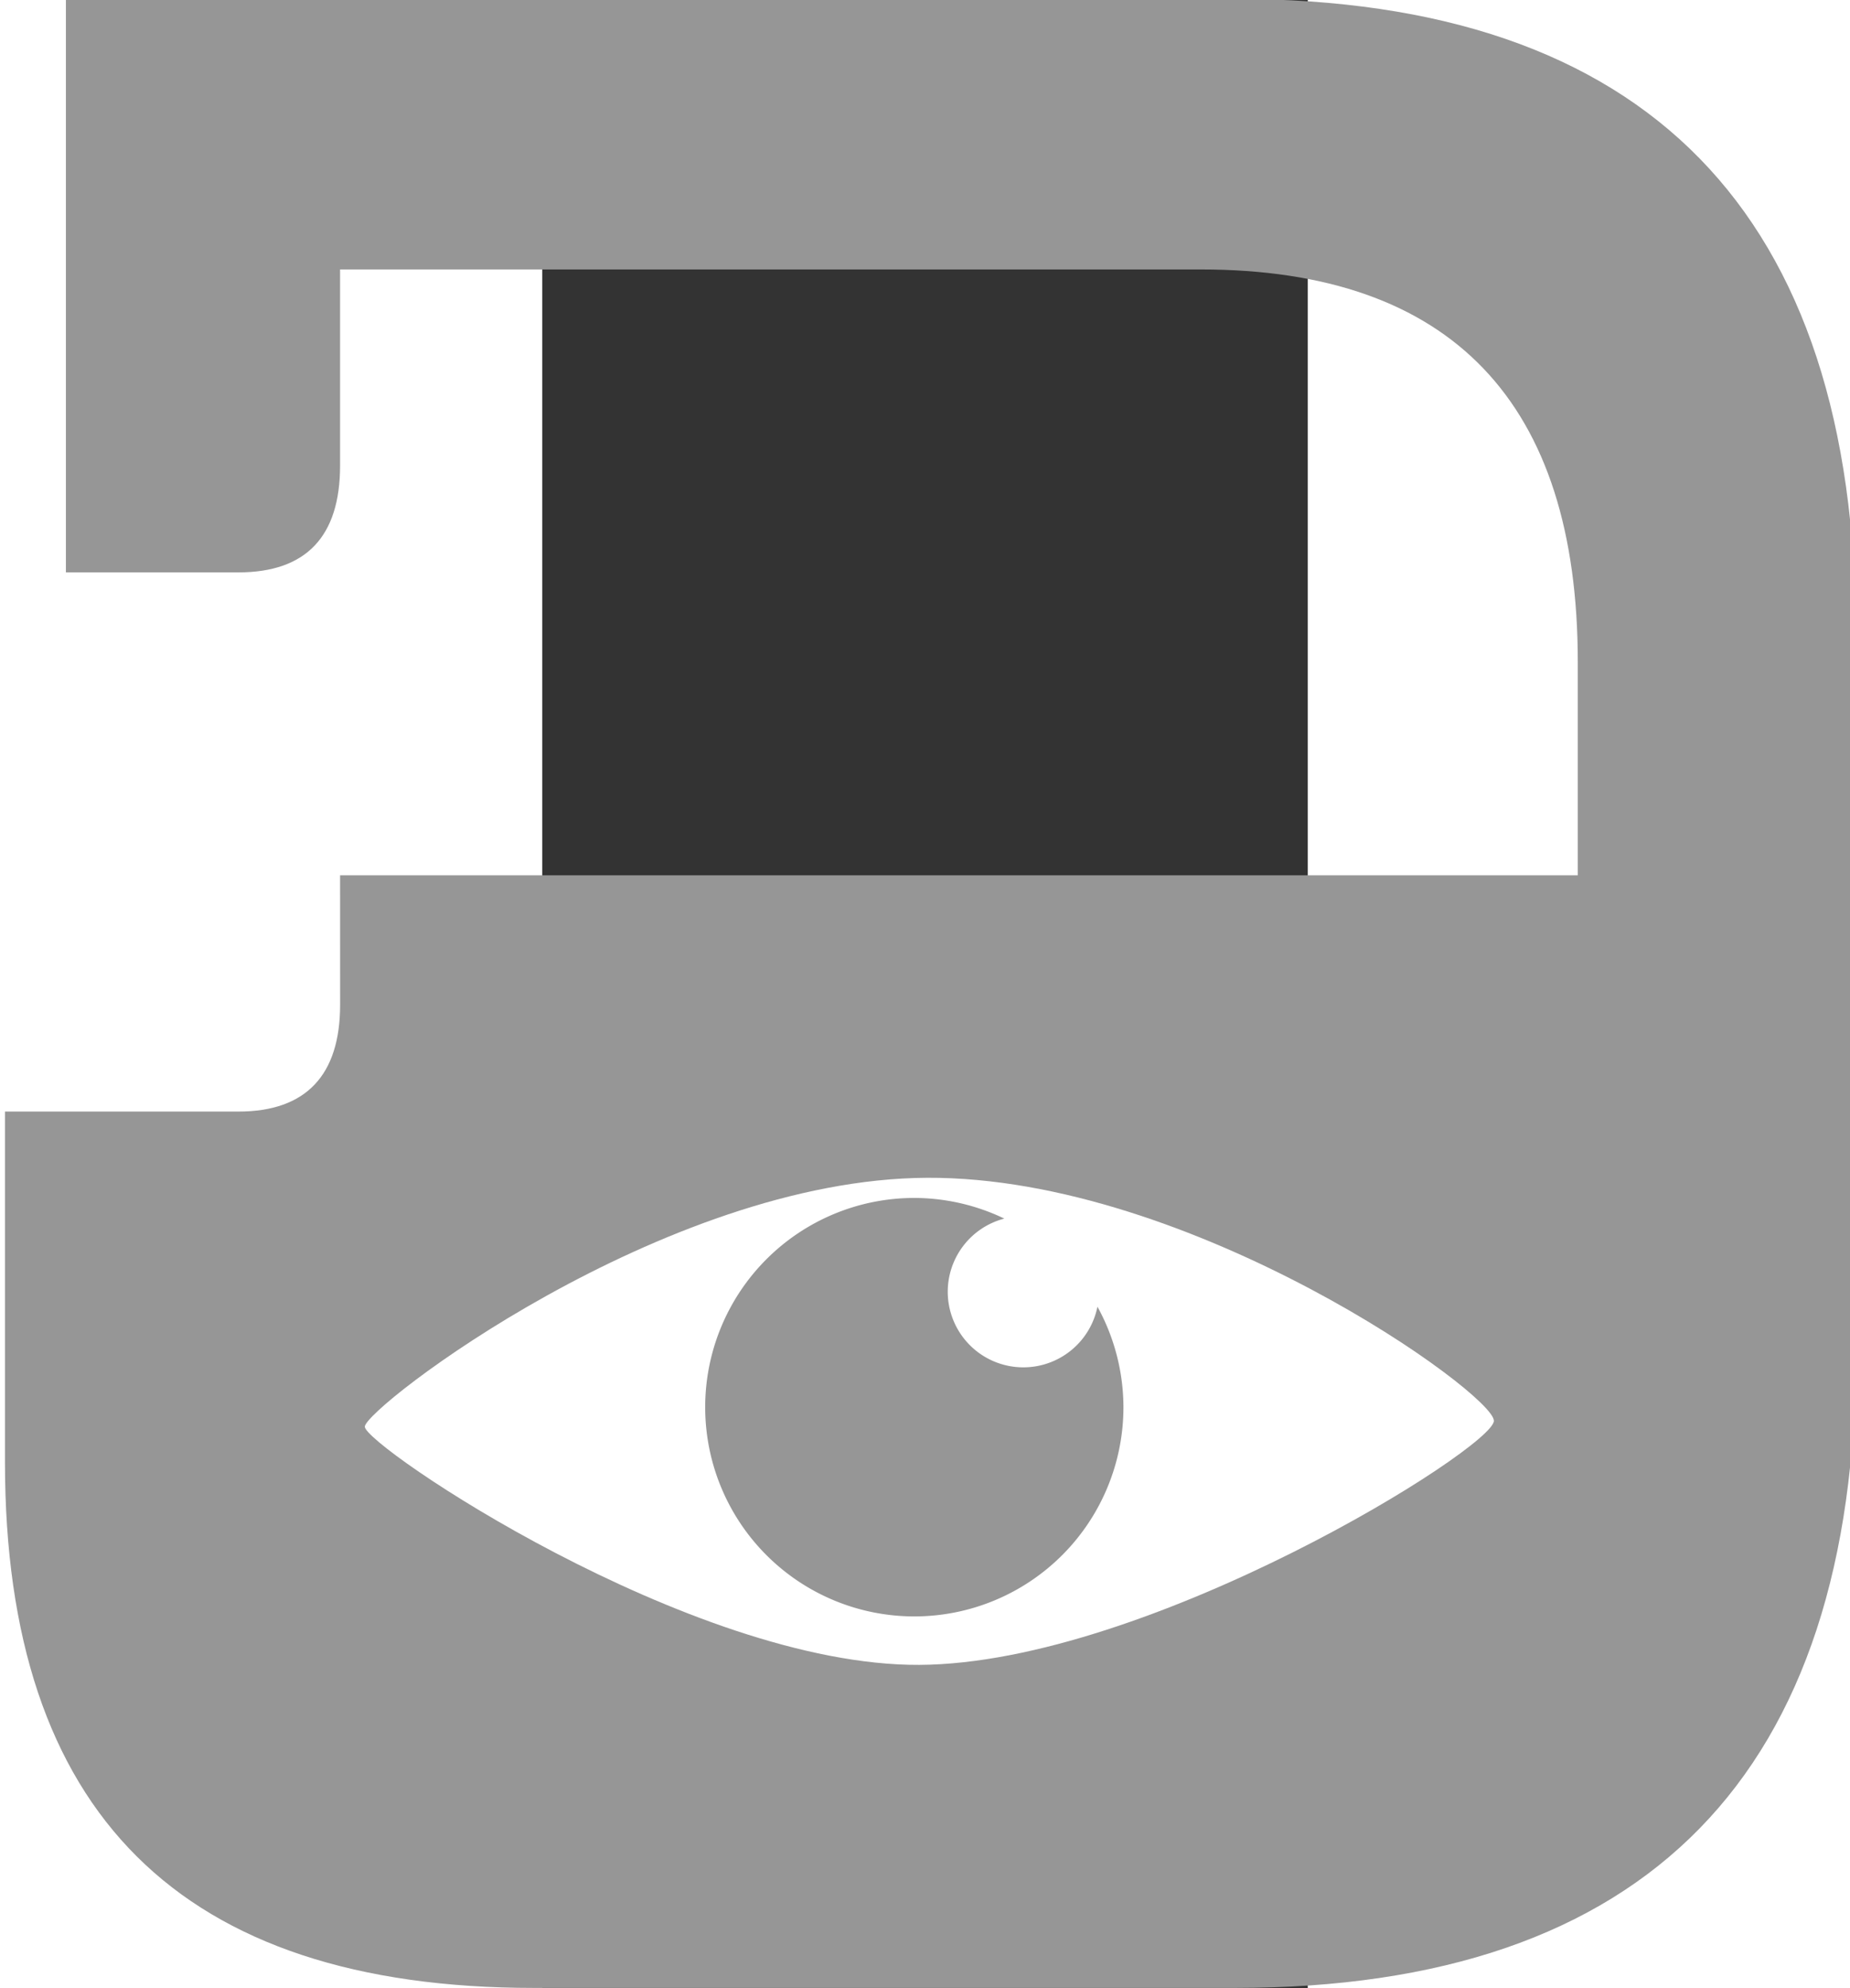 <?xml version="1.0" encoding="UTF-8" standalone="no"?>
<svg
   xmlns:dc="http://purl.org/dc/elements/1.1/"
   xmlns:cc="http://creativecommons.org/ns#"
   xmlns:rdf="http://www.w3.org/1999/02/22-rdf-syntax-ns#"
   xmlns:svg="http://www.w3.org/2000/svg"
   xmlns="http://www.w3.org/2000/svg"
   xmlns:sodipodi="http://sodipodi.sourceforge.net/DTD/sodipodi-0.dtd"
   xmlns:inkscape="http://www.inkscape.org/namespaces/inkscape"
   id="svg10"
   xml:space="preserve"
   viewBox="0 0 146.216 379.525"
   version="1.1"
   height="71.264"
   width="66.349"
   sodipodi:docname="proxy.svg"
   inkscape:version="0.92.5 (2060ec1f9f, 2020-04-08)"><rect x="0" y="0" width="146.216" height="379.525" fill="#333333" stroke="none"/><sodipodi:namedview
     pagecolor="#ffffff"
     bordercolor="#666666"
     borderopacity="1"
     objecttolerance="10"
     gridtolerance="10"
     guidetolerance="10"
     inkscape:pageopacity="0"
     inkscape:pageshadow="2"
     inkscape:window-width="1848"
     inkscape:window-height="1016"
     id="namedview7"
     showgrid="true"
     inkscape:snap-global="false"
     inkscape:zoom="4.9917265"
     inkscape:cx="-21.86993"
     inkscape:cy="29.40011"
     inkscape:window-x="1992"
     inkscape:window-y="27"
     inkscape:window-maximized="1"
     inkscape:current-layer="svg10"
     fit-margin-top="0"
     fit-margin-left="0"
     fit-margin-right="0"
     fit-margin-bottom="0"><inkscape:grid
       type="xygrid"
       id="grid814"
       originx="-2.362"
       originy="3.425" /></sodipodi:namedview><defs
     id="defs14"><inkscape:path-effect
       effect="bspline"
       id="path-effect1246"
       is_visible="true"
       weight="33.333"
       steps="2"
       helper_size="0"
       apply_no_weight="true"
       apply_with_weight="true"
       only_selected="false" /><marker
       style="overflow:visible"
       id="DistanceEnd"
       refX="0"
       refY="0"
       orient="auto"
       inkscape:stockid="DistanceEnd"
       inkscape:isstock="true"><g
         id="g2301"
         style="fill:#000000;fill-opacity:1;stroke:#000000;stroke-opacity:1"><path
           style="fill:#000000;fill-opacity:1;stroke:#000000;stroke-width:1.15;stroke-linecap:square;stroke-opacity:1"
           d="M 0,0 H -2"
           id="path2316"
           inkscape:connector-curvature="0" /><path
           style="fill:#000000;fill-opacity:1;fill-rule:evenodd;stroke:#000000;stroke-opacity:1"
           d="m 0,0 -13,4 4,-4 -4,-4 z"
           id="path2312"
           inkscape:connector-curvature="0" /><path
           style="fill:#000000;fill-opacity:1;stroke:#000000;stroke-width:1;stroke-linecap:square;stroke-opacity:1"
           d="M 0,-4 V 40"
           id="path2314"
           inkscape:connector-curvature="0" /></g></marker><marker
       inkscape:stockid="Arrow1Mstart"
       orient="auto"
       refY="0"
       refX="0"
       id="Arrow1Mstart"
       style="overflow:visible"
       inkscape:isstock="true"><path
         id="path880"
         d="M 0,0 5,-5 -12.5,0 5,5 Z"
         style="fill:#000000;fill-opacity:1;fill-rule:evenodd;stroke:#000000;stroke-width:1pt;stroke-opacity:1"
         transform="matrix(0.4,0,0,0.4,4,0)"
         inkscape:connector-curvature="0" /></marker><marker
       inkscape:stockid="Arrow1Lend"
       orient="auto"
       refY="0"
       refX="0"
       id="Arrow1Lend"
       style="overflow:visible"
       inkscape:isstock="true"><path
         id="path877"
         d="M 0,0 5,-5 -12.5,0 5,5 Z"
         style="fill:#000000;fill-opacity:1;fill-rule:evenodd;stroke:#000000;stroke-width:1pt;stroke-opacity:1"
         transform="matrix(-0.8,0,0,-0.8,-10,0)"
         inkscape:connector-curvature="0" /></marker><inkscape:path-effect
       effect="bspline"
       id="path-effect837"
       is_visible="true"
       weight="33.333"
       steps="2"
       helper_size="0"
       apply_no_weight="true"
       apply_with_weight="true"
       only_selected="false" /><inkscape:path-effect
       effect="bspline"
       id="path-effect833"
       is_visible="true"
       weight="33.333"
       steps="2"
       helper_size="0"
       apply_no_weight="true"
       apply_with_weight="true"
       only_selected="false" /><inkscape:path-effect
       effect="bspline"
       id="path-effect829"
       is_visible="true"
       weight="33.333"
       steps="2"
       helper_size="0"
       apply_no_weight="true"
       apply_with_weight="true"
       only_selected="false" /><inkscape:path-effect
       effect="bspline"
       id="path-effect837-3"
       is_visible="true"
       weight="33.333"
       steps="2"
       helper_size="0"
       apply_no_weight="true"
       apply_with_weight="true"
       only_selected="false" /></defs><g
     transform="matrix(0.735,0,0,-0.735,-2250.451,465.719)"
     id="g6"
     style="fill:#969696;fill-opacity:1"><path
       d="M 2938.055,633.912 V 484.971 h 44.821 c 17.622,0 26.429,9.329 26.429,27.728 v 50.95 h 223.657 c 65.32,0 97.977,-34.705 97.977,-101.934 V 406.296 h -321.633 l 0.01,-33.636 c 0,-18.309 -8.892,-27.723 -26.429,-27.723 h -60.664 v -91.044 c 0,-91.044 45.523,-136.57 137.557,-136.57 h 182.095 c 106.875,0 161.311,55.419 161.311,165.269 V 468.637 c 0,109.85 -54.437,165.269 -161.311,165.269 z"
       id="path4"
       style="fill:#969696;fill-opacity:1;stroke-width:0.647"
       inkscape:connector-curvature="0"
       sodipodi:nodetypes="ccsscsscccscssssscc" /></g><path
     style="fill:#ffffff;fill-opacity:1;stroke:none;stroke-width:5.326px;stroke-linecap:butt;stroke-linejoin:miter;stroke-opacity:1"
     d="m -28.181,275.769 c 0.051,-3.596 56.836,-47.277 107.407,-47.511 50.571,-0.234 108.313,41.236 108.247,46.398 -0.067,5.162 -66.01,46.376 -109.754,46.583 -43.744,0.207 -105.95,-41.874 -105.899,-45.47 z"
     id="path1244"
     inkscape:connector-curvature="0"
     inkscape:path-effect="#path-effect1246"
     inkscape:original-d="m -33.153062,276.03645 c 5.022055,-3.86435 61.80728,-47.54529 110.957175,-85.35167 51.996427,37.33373 109.739217,78.80355 117.358547,84.28477 -7.75797,4.84673 -73.70157,46.06148 -119.492338,74.68271 C 33.978193,321.43984 -28.227482,279.35953 -33.153062,276.03645 Z"
     sodipodi:nodetypes="ccccc"
     transform="translate(-5.708,-3.425)" /><path
     style="opacity:1;fill:#969696;fill-opacity:1;stroke:none;stroke-width:71.295;stroke-miterlimit:4;stroke-dasharray:none;stroke-opacity:1"
     d="m 71.067,228.681 a 39.942,39.942 0 0 0 -39.942,39.942 39.942,39.942 0 0 0 39.942,39.942 39.942,39.942 0 0 0 39.942,-39.942 39.942,39.942 0 0 0 -4.962,-19.181 14.439,14.439 0 0 1 -14.157,11.577 14.439,14.439 0 0 1 -14.438,-14.438 14.439,14.439 0 0 1 10.807,-13.959 39.942,39.942 0 0 0 -17.194,-3.942 z"
     id="path818"
     inkscape:connector-curvature="0" /></svg>